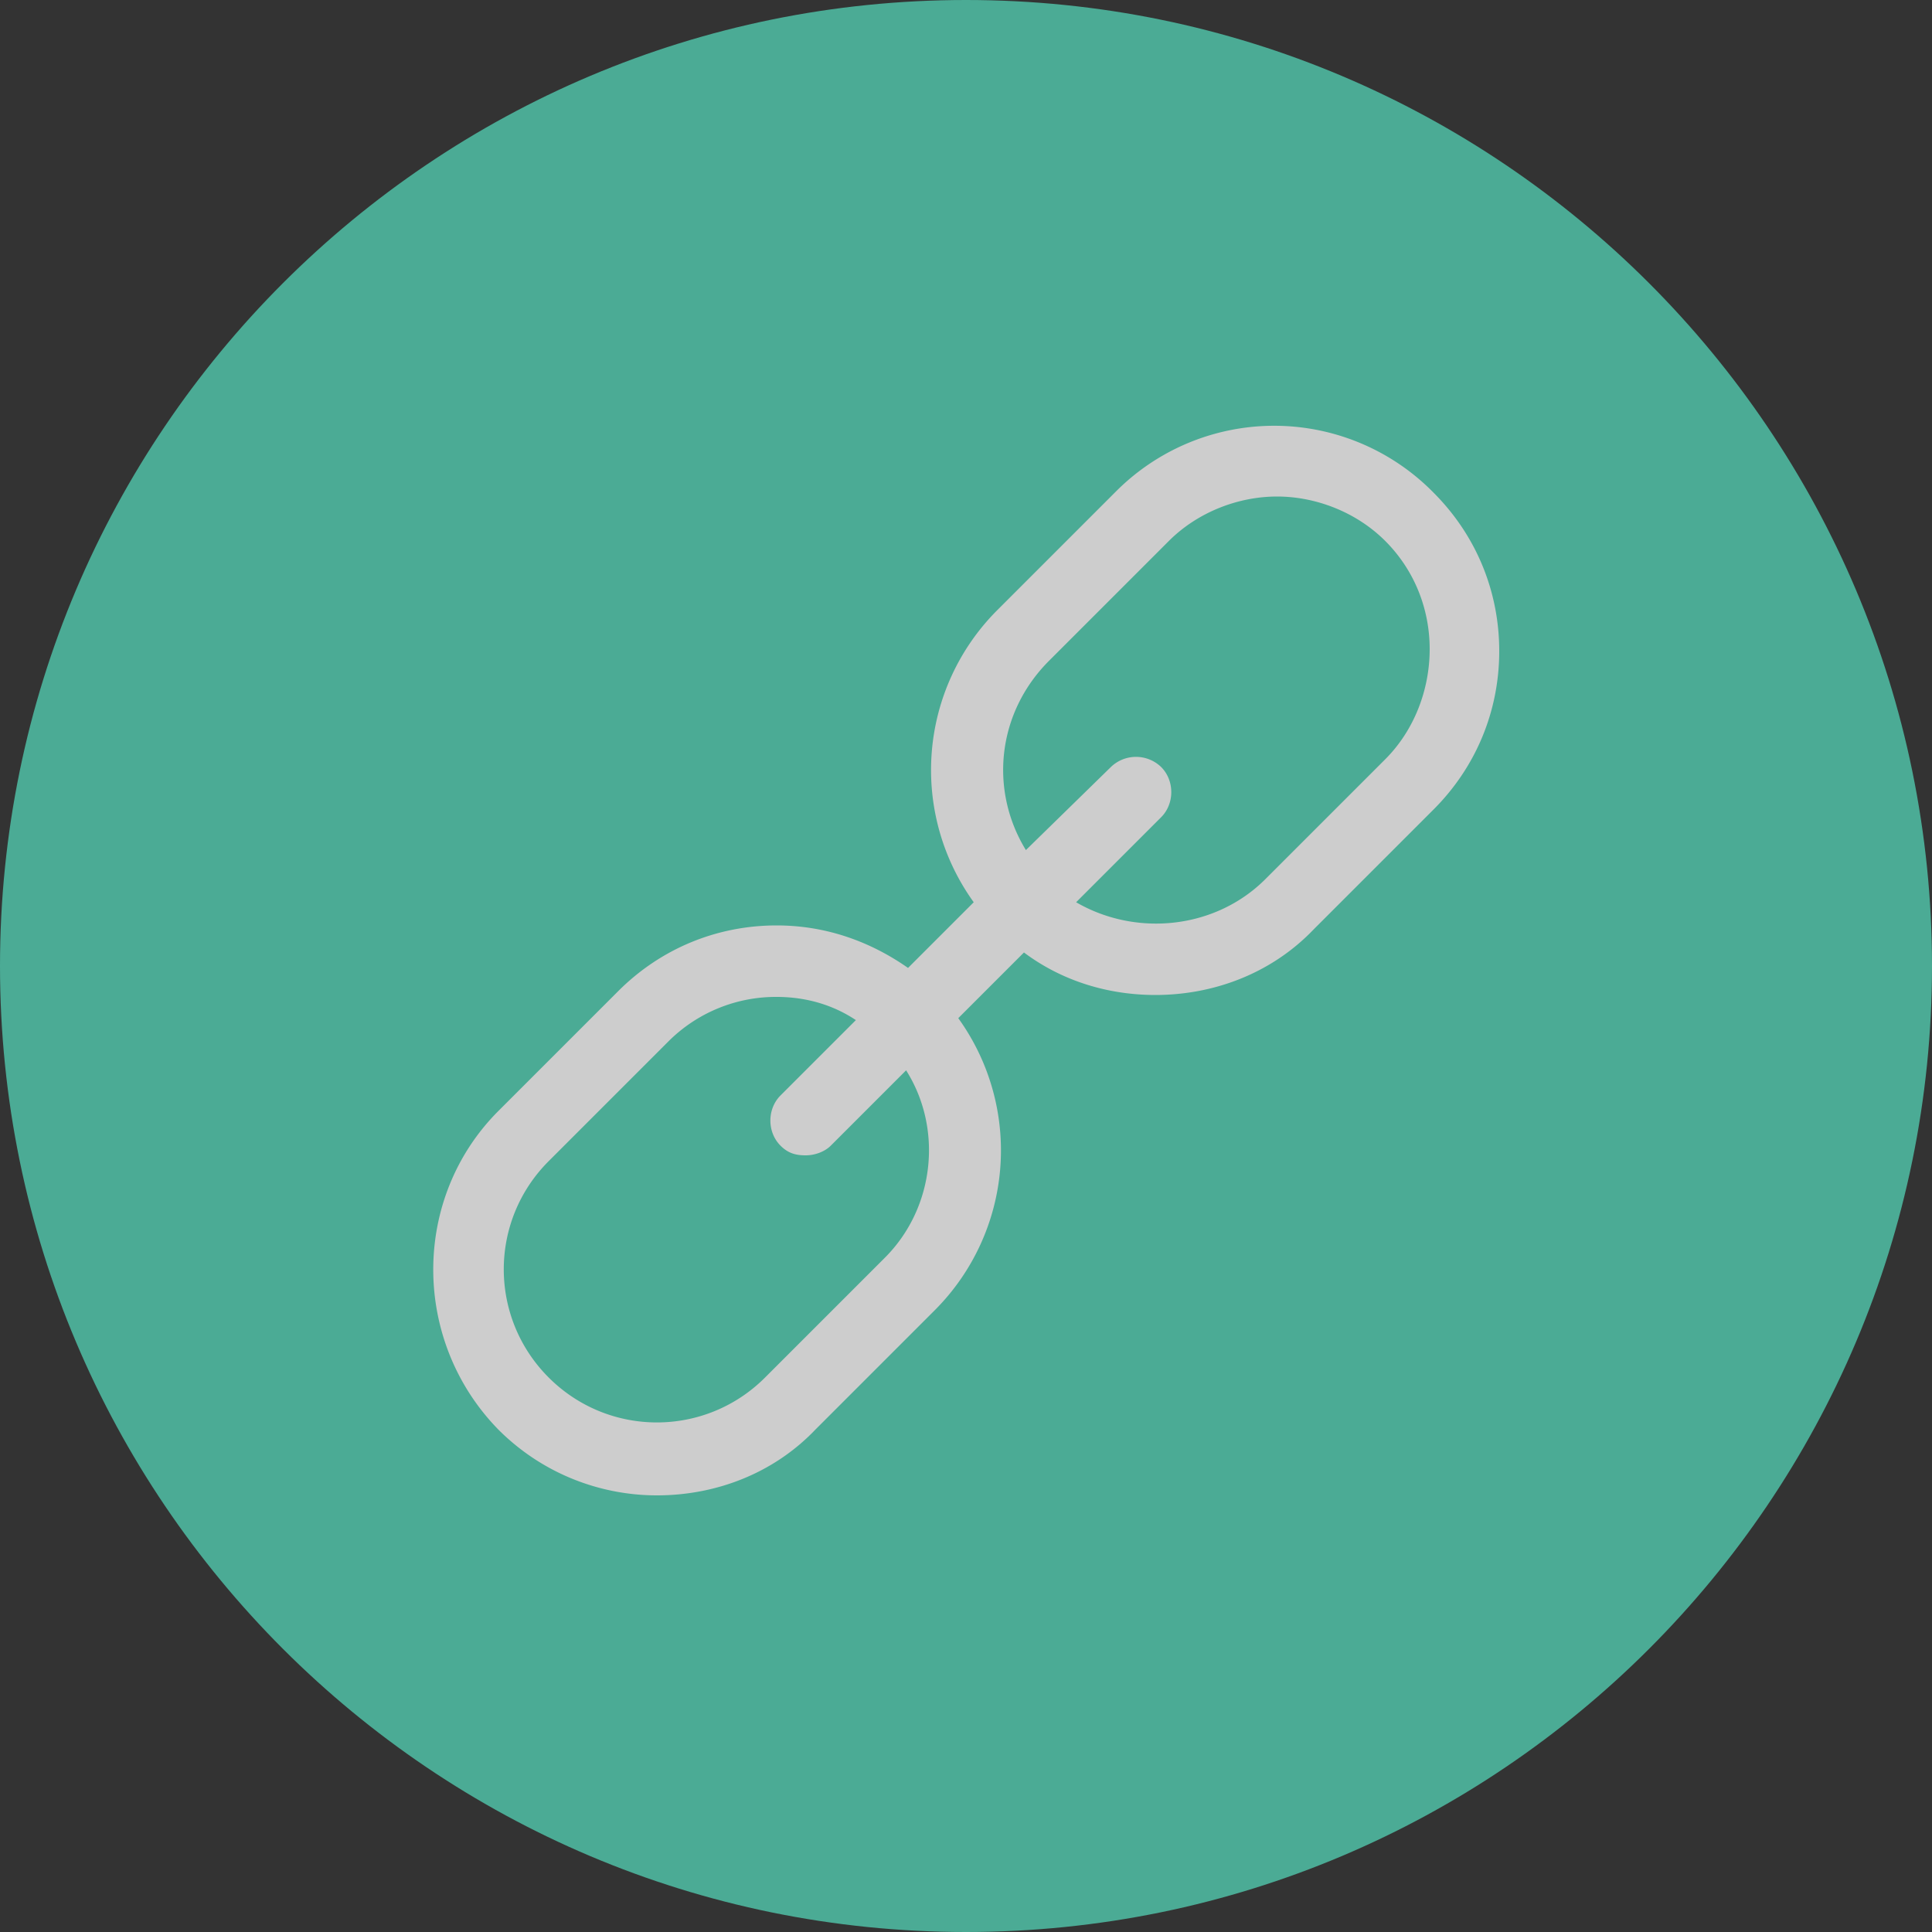 <svg xmlns="http://www.w3.org/2000/svg" width="30" height="30" viewBox="0 0 30 30">
    <rect x="0" y="0" width="30" height="30" fill="#333333" stroke="none"/>
    <g fill="none" fill-rule="nonzero" opacity=".751">
        <path fill="#53D2B5" d="M15 0C6.72 0 0 6.72 0 15c0 8.28 6.72 15 15 15 8.28 0 15-6.72 15-15 0-8.28-6.72-15-15-15z"/>
        <path fill="#FFF" d="M17.34 7.62l-1.86 1.86a3.511 3.511 0 0 0-.36 4.53l-1.02 1.02c-.6-.42-1.29-.66-2.04-.66-.93 0-1.8.36-2.46 1.02l-1.86 1.86c-1.35 1.35-1.35 3.57 0 4.95.69.69 1.59 1.02 2.46 1.02.9 0 1.8-.33 2.46-1.02l1.86-1.86a3.511 3.511 0 0 0 .36-4.53l1.02-1.02c.6.45 1.32.66 2.04.66.9 0 1.8-.33 2.46-1.02l1.86-1.86c.66-.66 1.02-1.53 1.02-2.46 0-.93-.36-1.8-1.02-2.46a3.468 3.468 0 0 0-4.92-.03zm-3.6 11.91l-1.86 1.86c-.93.93-2.43.93-3.36 0-.93-.93-.93-2.43 0-3.36l1.86-1.86a2.36 2.36 0 0 1 1.68-.69c.45 0 .87.12 1.23.36l-1.17 1.17c-.21.21-.21.57 0 .78.12.12.24.15.39.15.15 0 .3-.06.39-.15l1.17-1.17c.57.9.45 2.13-.33 2.91zm7.77-7.74l-1.86 1.86c-.78.78-2.01.9-2.94.36l1.32-1.32c.21-.21.21-.57 0-.78a.562.562 0 0 0-.78 0l-1.32 1.29c-.57-.93-.45-2.13.36-2.94l1.86-1.86c.45-.45 1.08-.69 1.68-.69.6 0 1.23.24 1.68.69.45.45.69 1.05.69 1.68 0 .63-.24 1.26-.69 1.71z"/>
    </g>
</svg>

